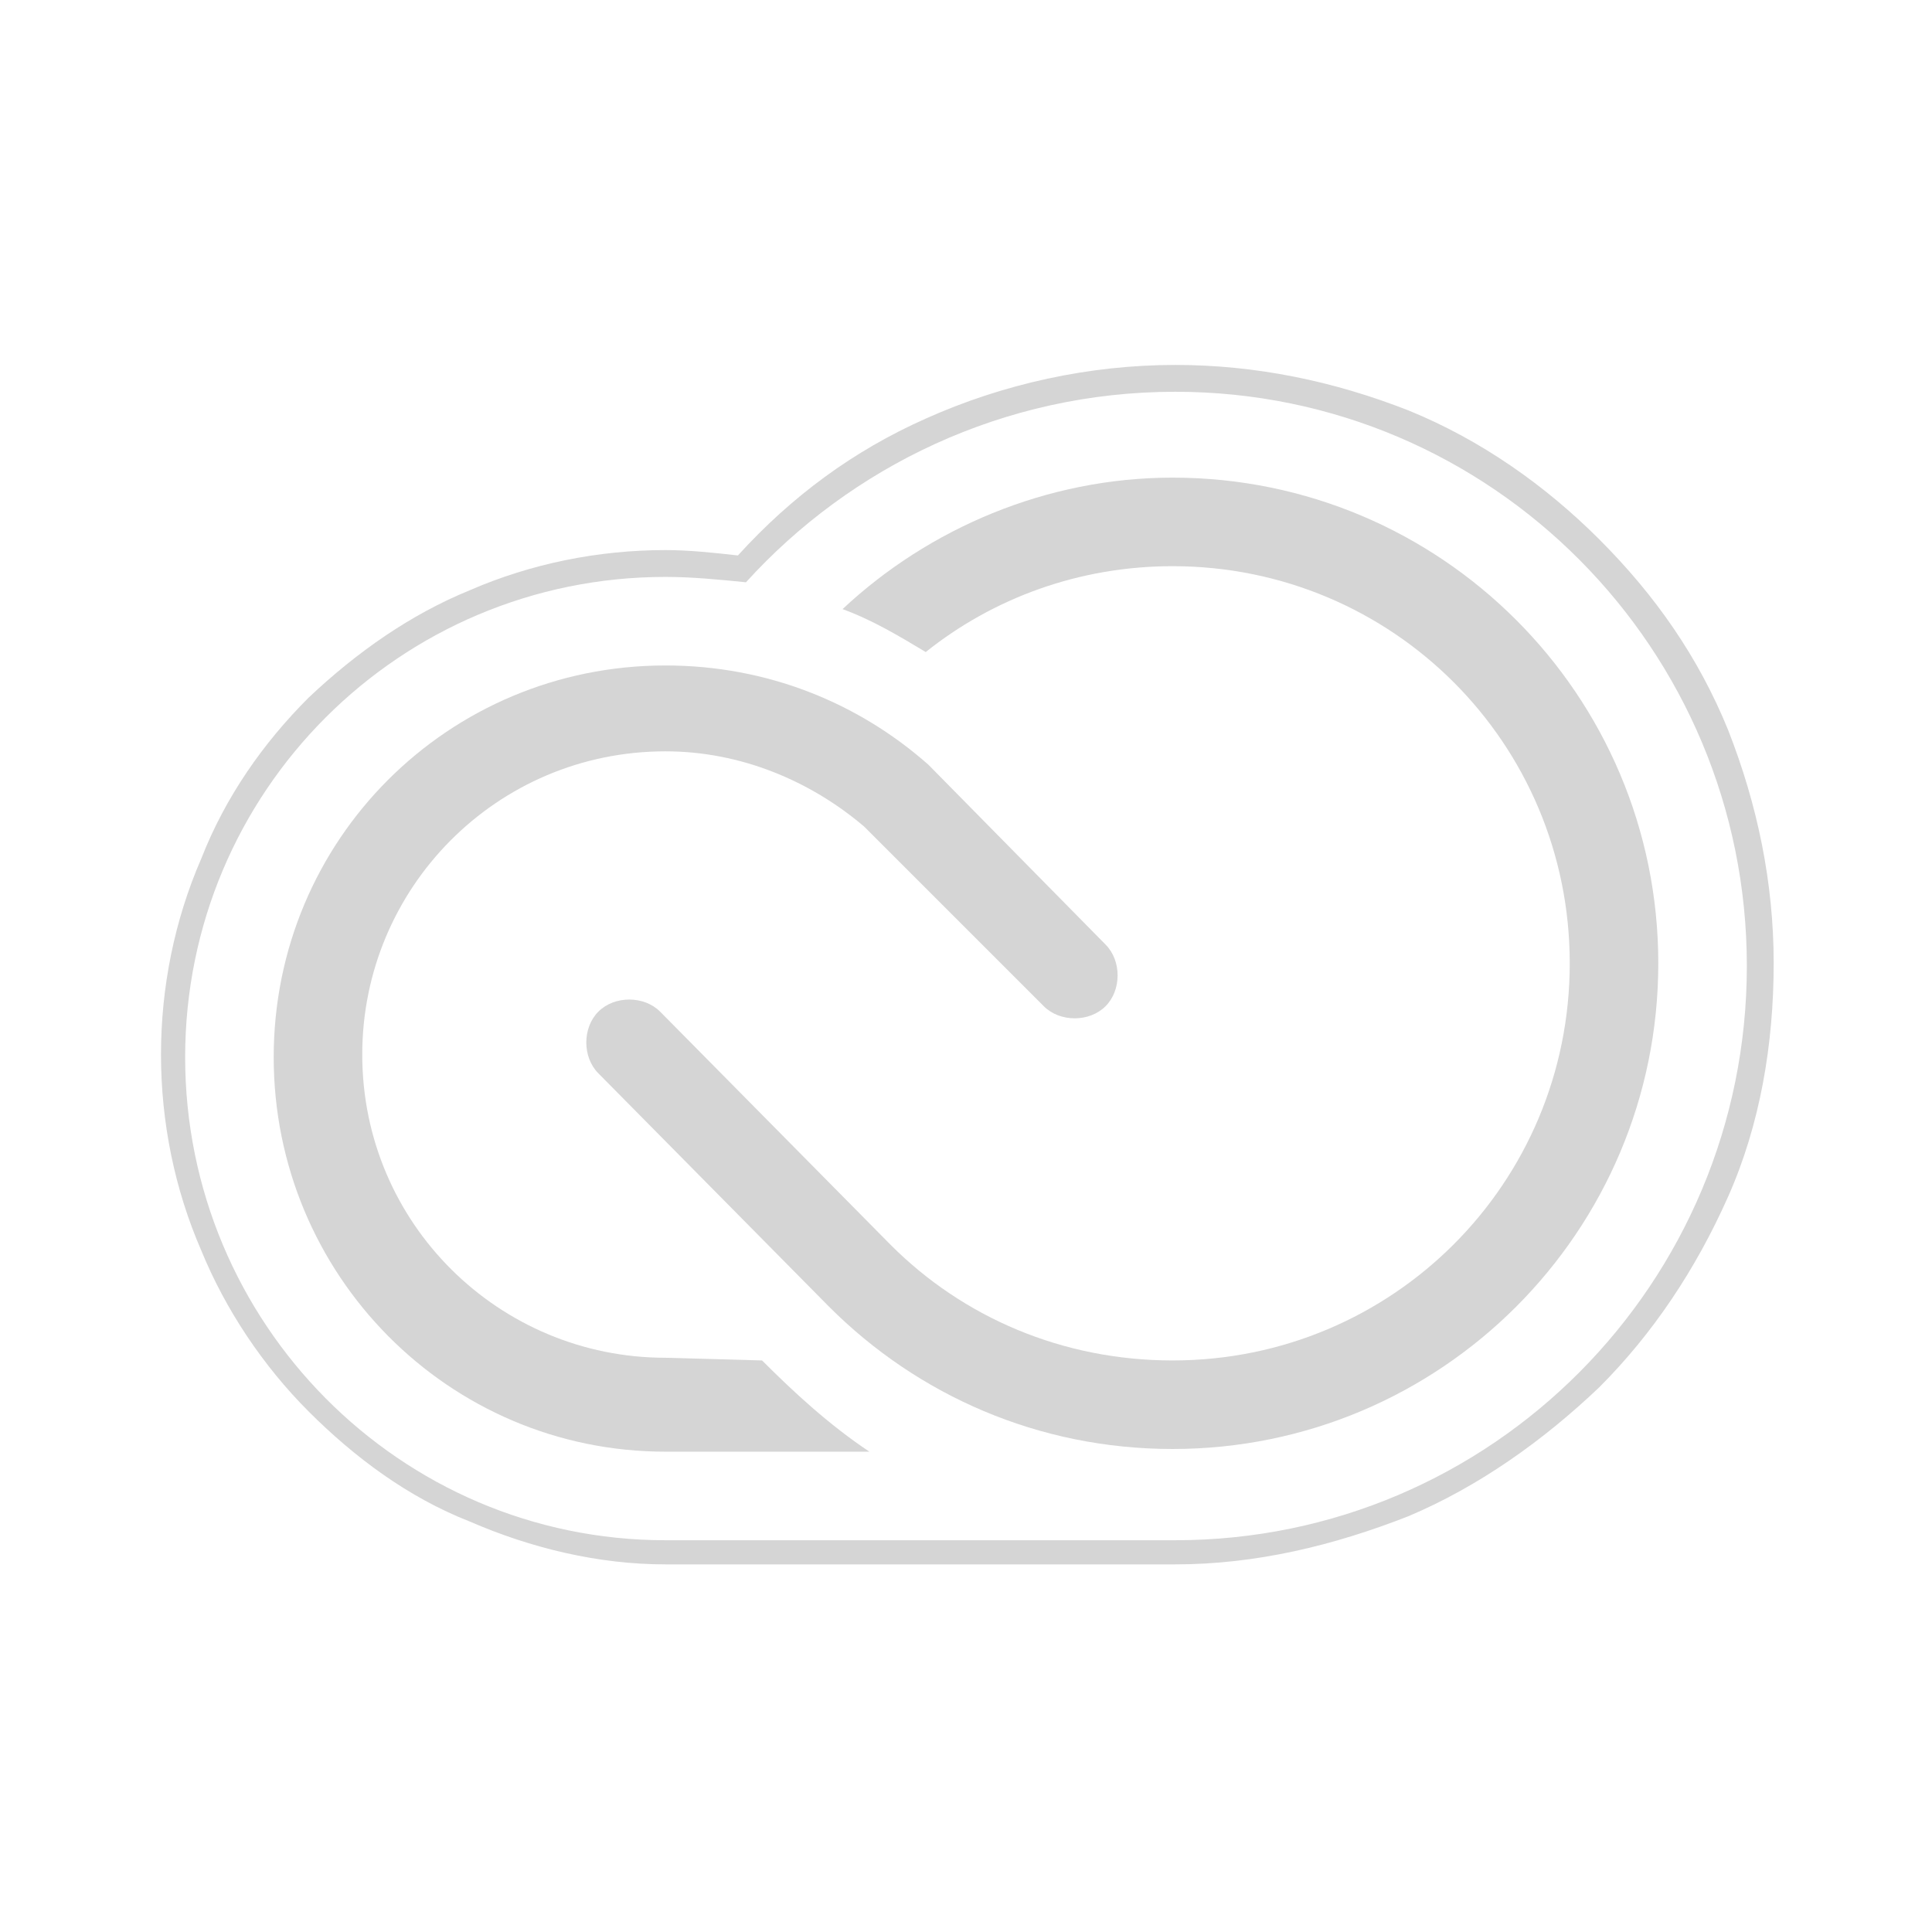 <?xml version="1.0" encoding="utf-8"?>
<!-- Generator: Adobe Illustrator 21.0.2, SVG Export Plug-In . SVG Version: 6.00 Build 0)  -->
<svg version="1.1" id="adobeNews_72_lt-ou" xmlns="http://www.w3.org/2000/svg" xmlns:xlink="http://www.w3.org/1999/xlink" x="0px"
	 y="0px" viewBox="0 0 72 72" style="enable-background:new 0 0 72 72;" xml:space="preserve">
<style type="text/css">
	.st0{fill:#D5D5D5;}
</style>
<title>Stock-dark-bkgd</title>
<g>
	<path class="st0" d="M43.8,14.6c11.8,0,21.3,9.6,21.3,21.4s-9.5,21.4-21.3,21.4c-3.6,0-15.7,0-19,0c-9.9,0-17.9-8.1-17.9-18
		s8-17.9,17.9-17.9c1,0,2,0.1,3,0.2C31.7,17.4,37.4,14.6,43.8,14.6 M43.8,13.6c-3.2,0-6.4,0.7-9.3,2c-2.7,1.2-5,2.9-7,5.1
		c-0.9-0.1-1.8-0.2-2.7-0.2c-2.5,0-5,0.5-7.3,1.5c-2.2,0.9-4.2,2.3-6,4c-1.7,1.7-3.1,3.7-4,6c-1,2.3-1.5,4.8-1.5,7.3
		c0,2.5,0.5,5,1.5,7.3c0.9,2.2,2.3,4.3,4,6c1.7,1.7,3.7,3.2,6,4.1c2.3,1,4.8,1.6,7.3,1.6h19c3,0,5.9-0.7,8.7-1.8
		c2.6-1.1,5-2.8,7.1-4.8c2-2,3.6-4.4,4.8-7.1c1.2-2.7,1.7-5.7,1.7-8.7c0-3-0.6-5.9-1.7-8.7c-1.1-2.7-2.7-5-4.8-7.1
		c-2-2-4.4-3.7-7.1-4.8C49.7,14.2,46.8,13.6,43.8,13.6L43.8,13.6z"/>
	<path class="st0" d="M22.3,40c-0.6-0.6-0.6-1.7,0-2.3c0.6-0.6,1.7-0.6,2.3,0l8.6,8.7c2.7,2.7,6.4,4.3,10.5,4.3
		c8.2,0,14.8-6.6,14.8-14.8s-6.6-14.8-14.8-14.8c-3.5,0-6.7,1.2-9.2,3.2c-1-0.6-2-1.2-3.1-1.6c3.2-3,7.6-4.9,12.3-4.9
		c10,0,18.1,8.1,18.1,18.1s-8.1,18.1-18.1,18.1c-5,0-9.5-2-12.8-5.3L22.3,40z"/>
	<path class="st0" d="M32.2,30.8c-2-1.7-4.6-2.8-7.4-2.8c-6.3,0-11.3,5.1-11.3,11.3c0,6.3,5.1,11.3,11.3,11.3l3.6,0.1
		c1.2,1.2,2.5,2.4,4,3.4h-7.6c-8.1,0-14.6-6.6-14.6-14.7s6.5-14.6,14.6-14.6c3.8,0,7.2,1.4,9.8,3.7l6.6,6.7c0.6,0.6,0.6,1.7,0,2.3
		c-0.6,0.6-1.7,0.6-2.3,0L32.2,30.8z"/>
</g>
</svg>
